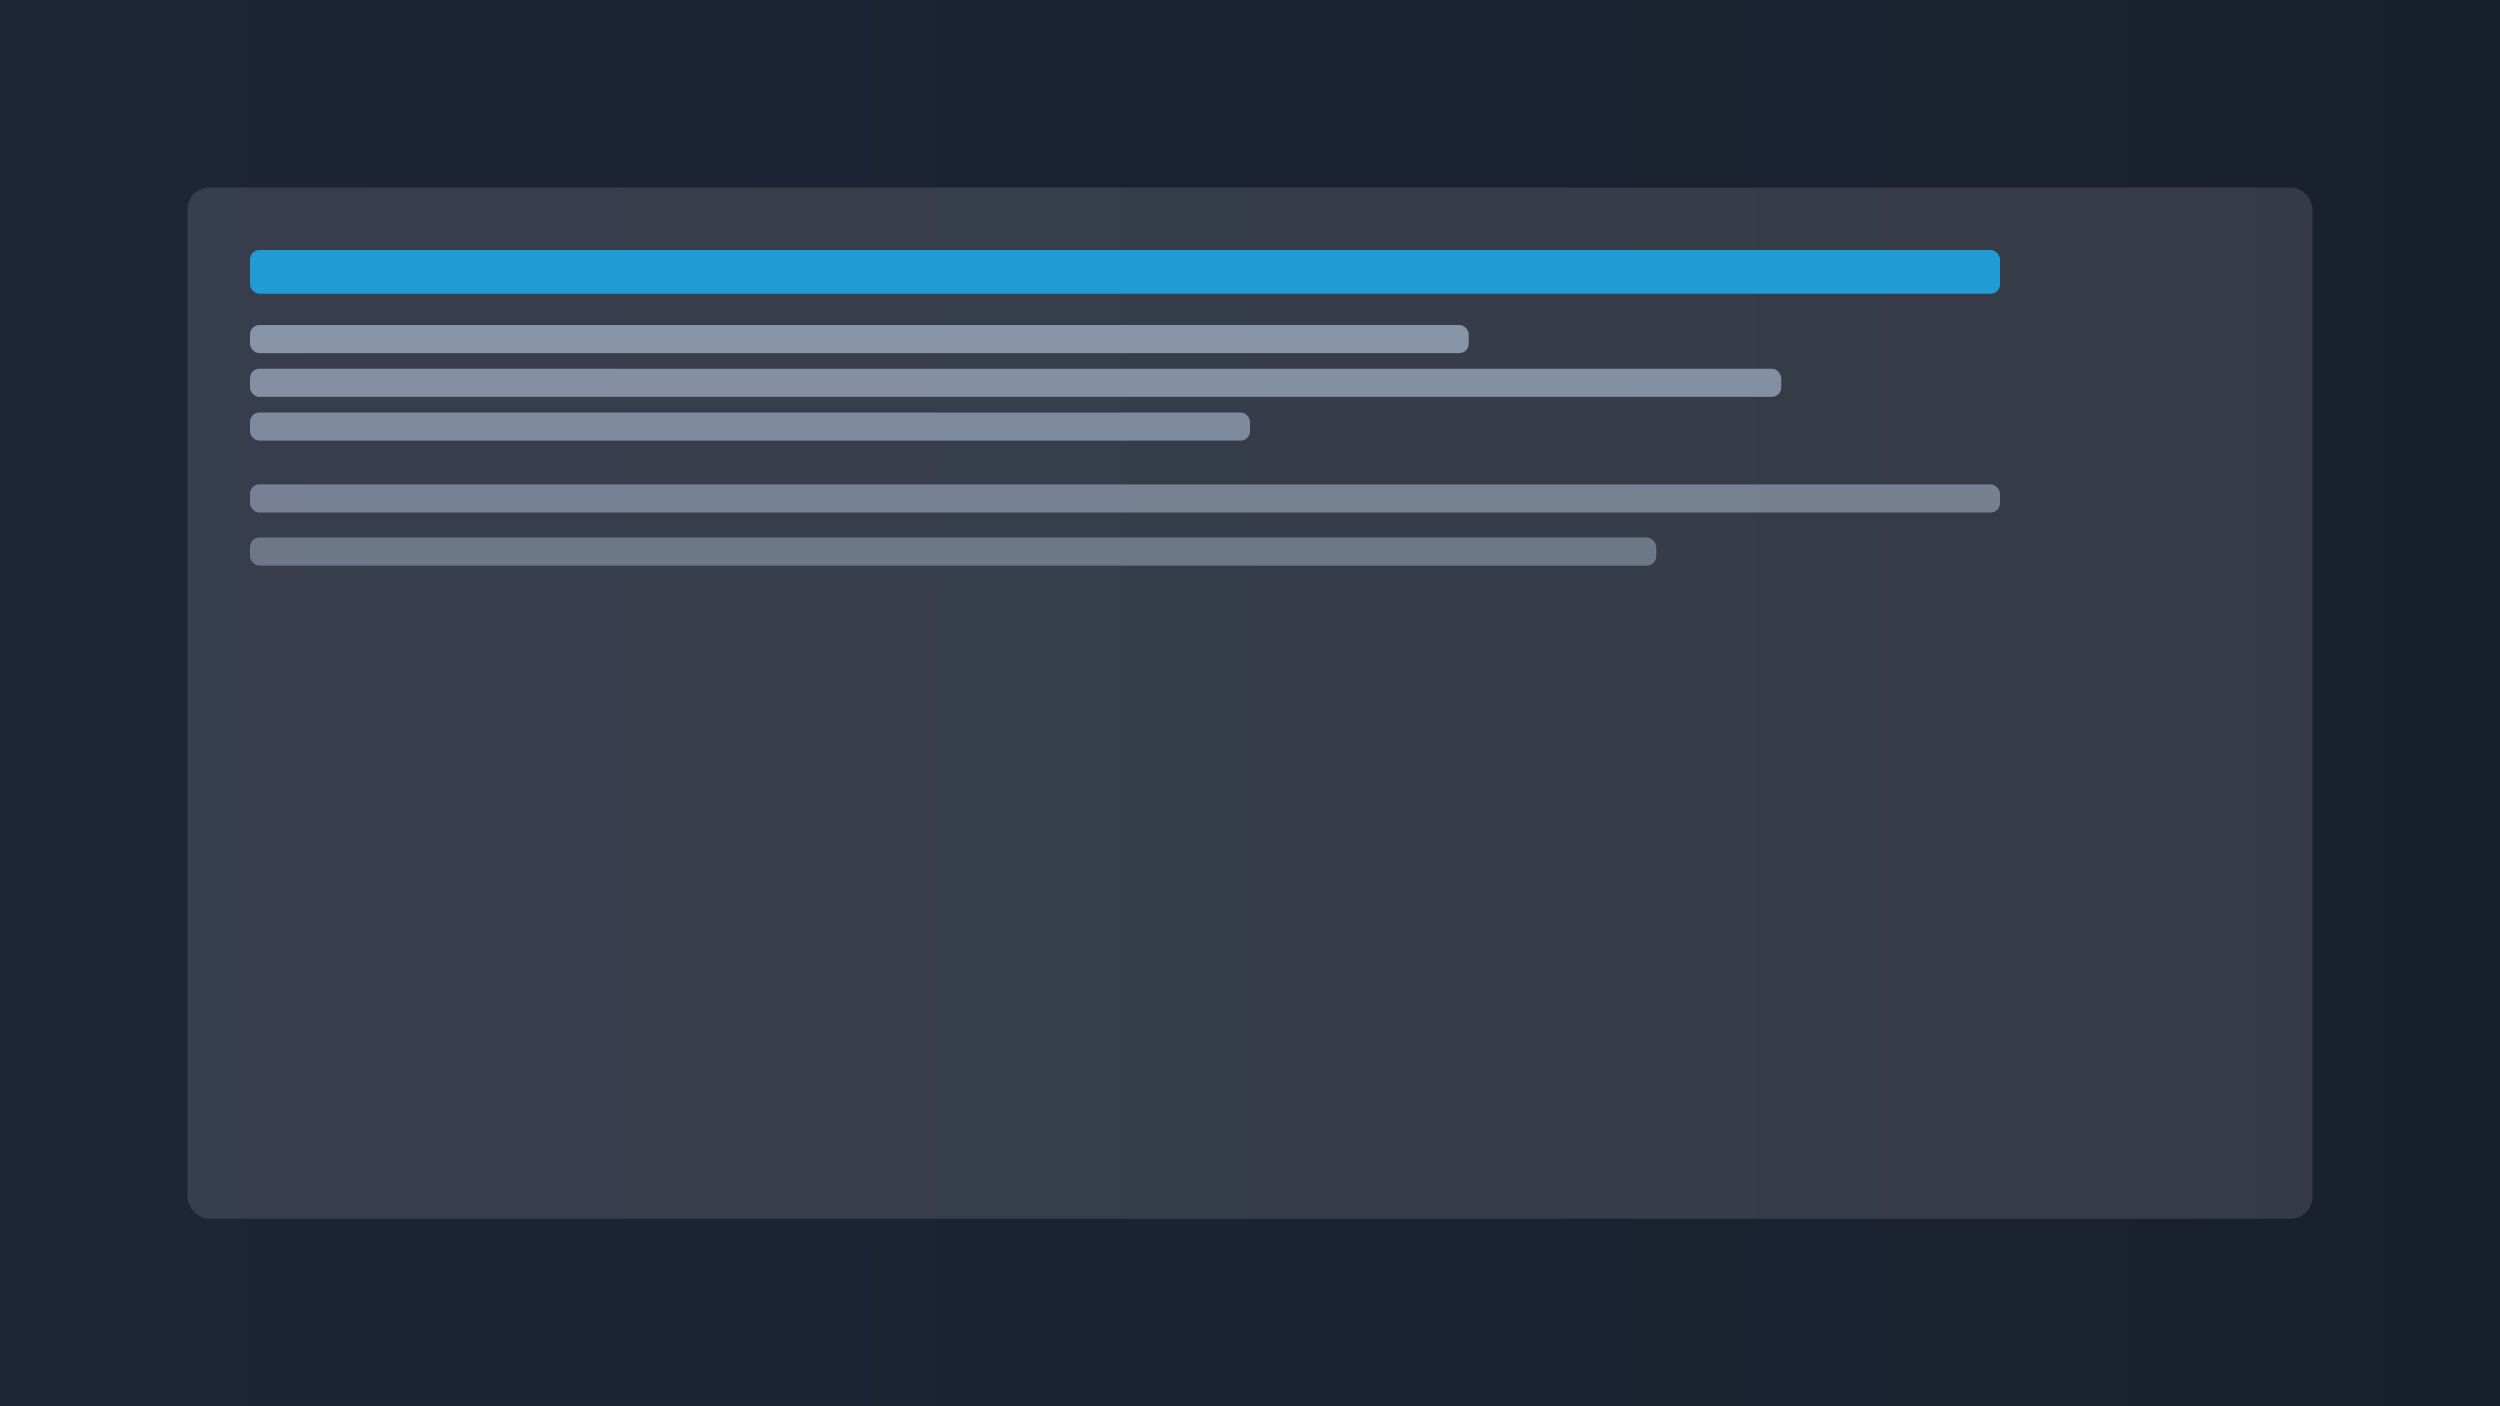 <svg xmlns="http://www.w3.org/2000/svg" width="1600" height="900" viewBox="0 0 1600 900" preserveAspectRatio="xMidYMid slice">
  <rect x="0" y="0" width="1600" height="900" fill="#808080" stroke="none"/>
  <defs>
    <linearGradient id="cg" x1="0" x2="1">
      <stop offset="0" stop-color="#0f172a"/>
      <stop offset="1" stop-color="#0b1220"/>
    </linearGradient>
  </defs>
  <rect width="100%" height="100%" fill="url(#cg)"/>
  <g transform="translate(120,120)" opacity="0.12">
    <rect x="0" y="0" width="1360" height="660" rx="14" fill="#ffffff"/>
  </g>
  <g transform="translate(160,160)" opacity="0.9">
    <!-- fake code blocks -->
    <rect x="0" y="0" width="1120" height="28" rx="6" fill="#0ea5e9" opacity="0.95"/>
    <rect x="0" y="48" width="780" height="18" rx="6" fill="#94a3b8" opacity="0.9"/>
    <rect x="0" y="76" width="980" height="18" rx="6" fill="#94a3b8" opacity="0.85"/>
    <rect x="0" y="104" width="640" height="18" rx="6" fill="#94a3b8" opacity="0.8"/>
    <rect x="0" y="150" width="1120" height="18" rx="6" fill="#94a3b8" opacity="0.7"/>
    <rect x="0" y="184" width="900" height="18" rx="6" fill="#94a3b8" opacity="0.6"/>
  </g>
  <g opacity="0.06">
    <rect width="100%" height="100%" fill="white"/>
  </g>
</svg>